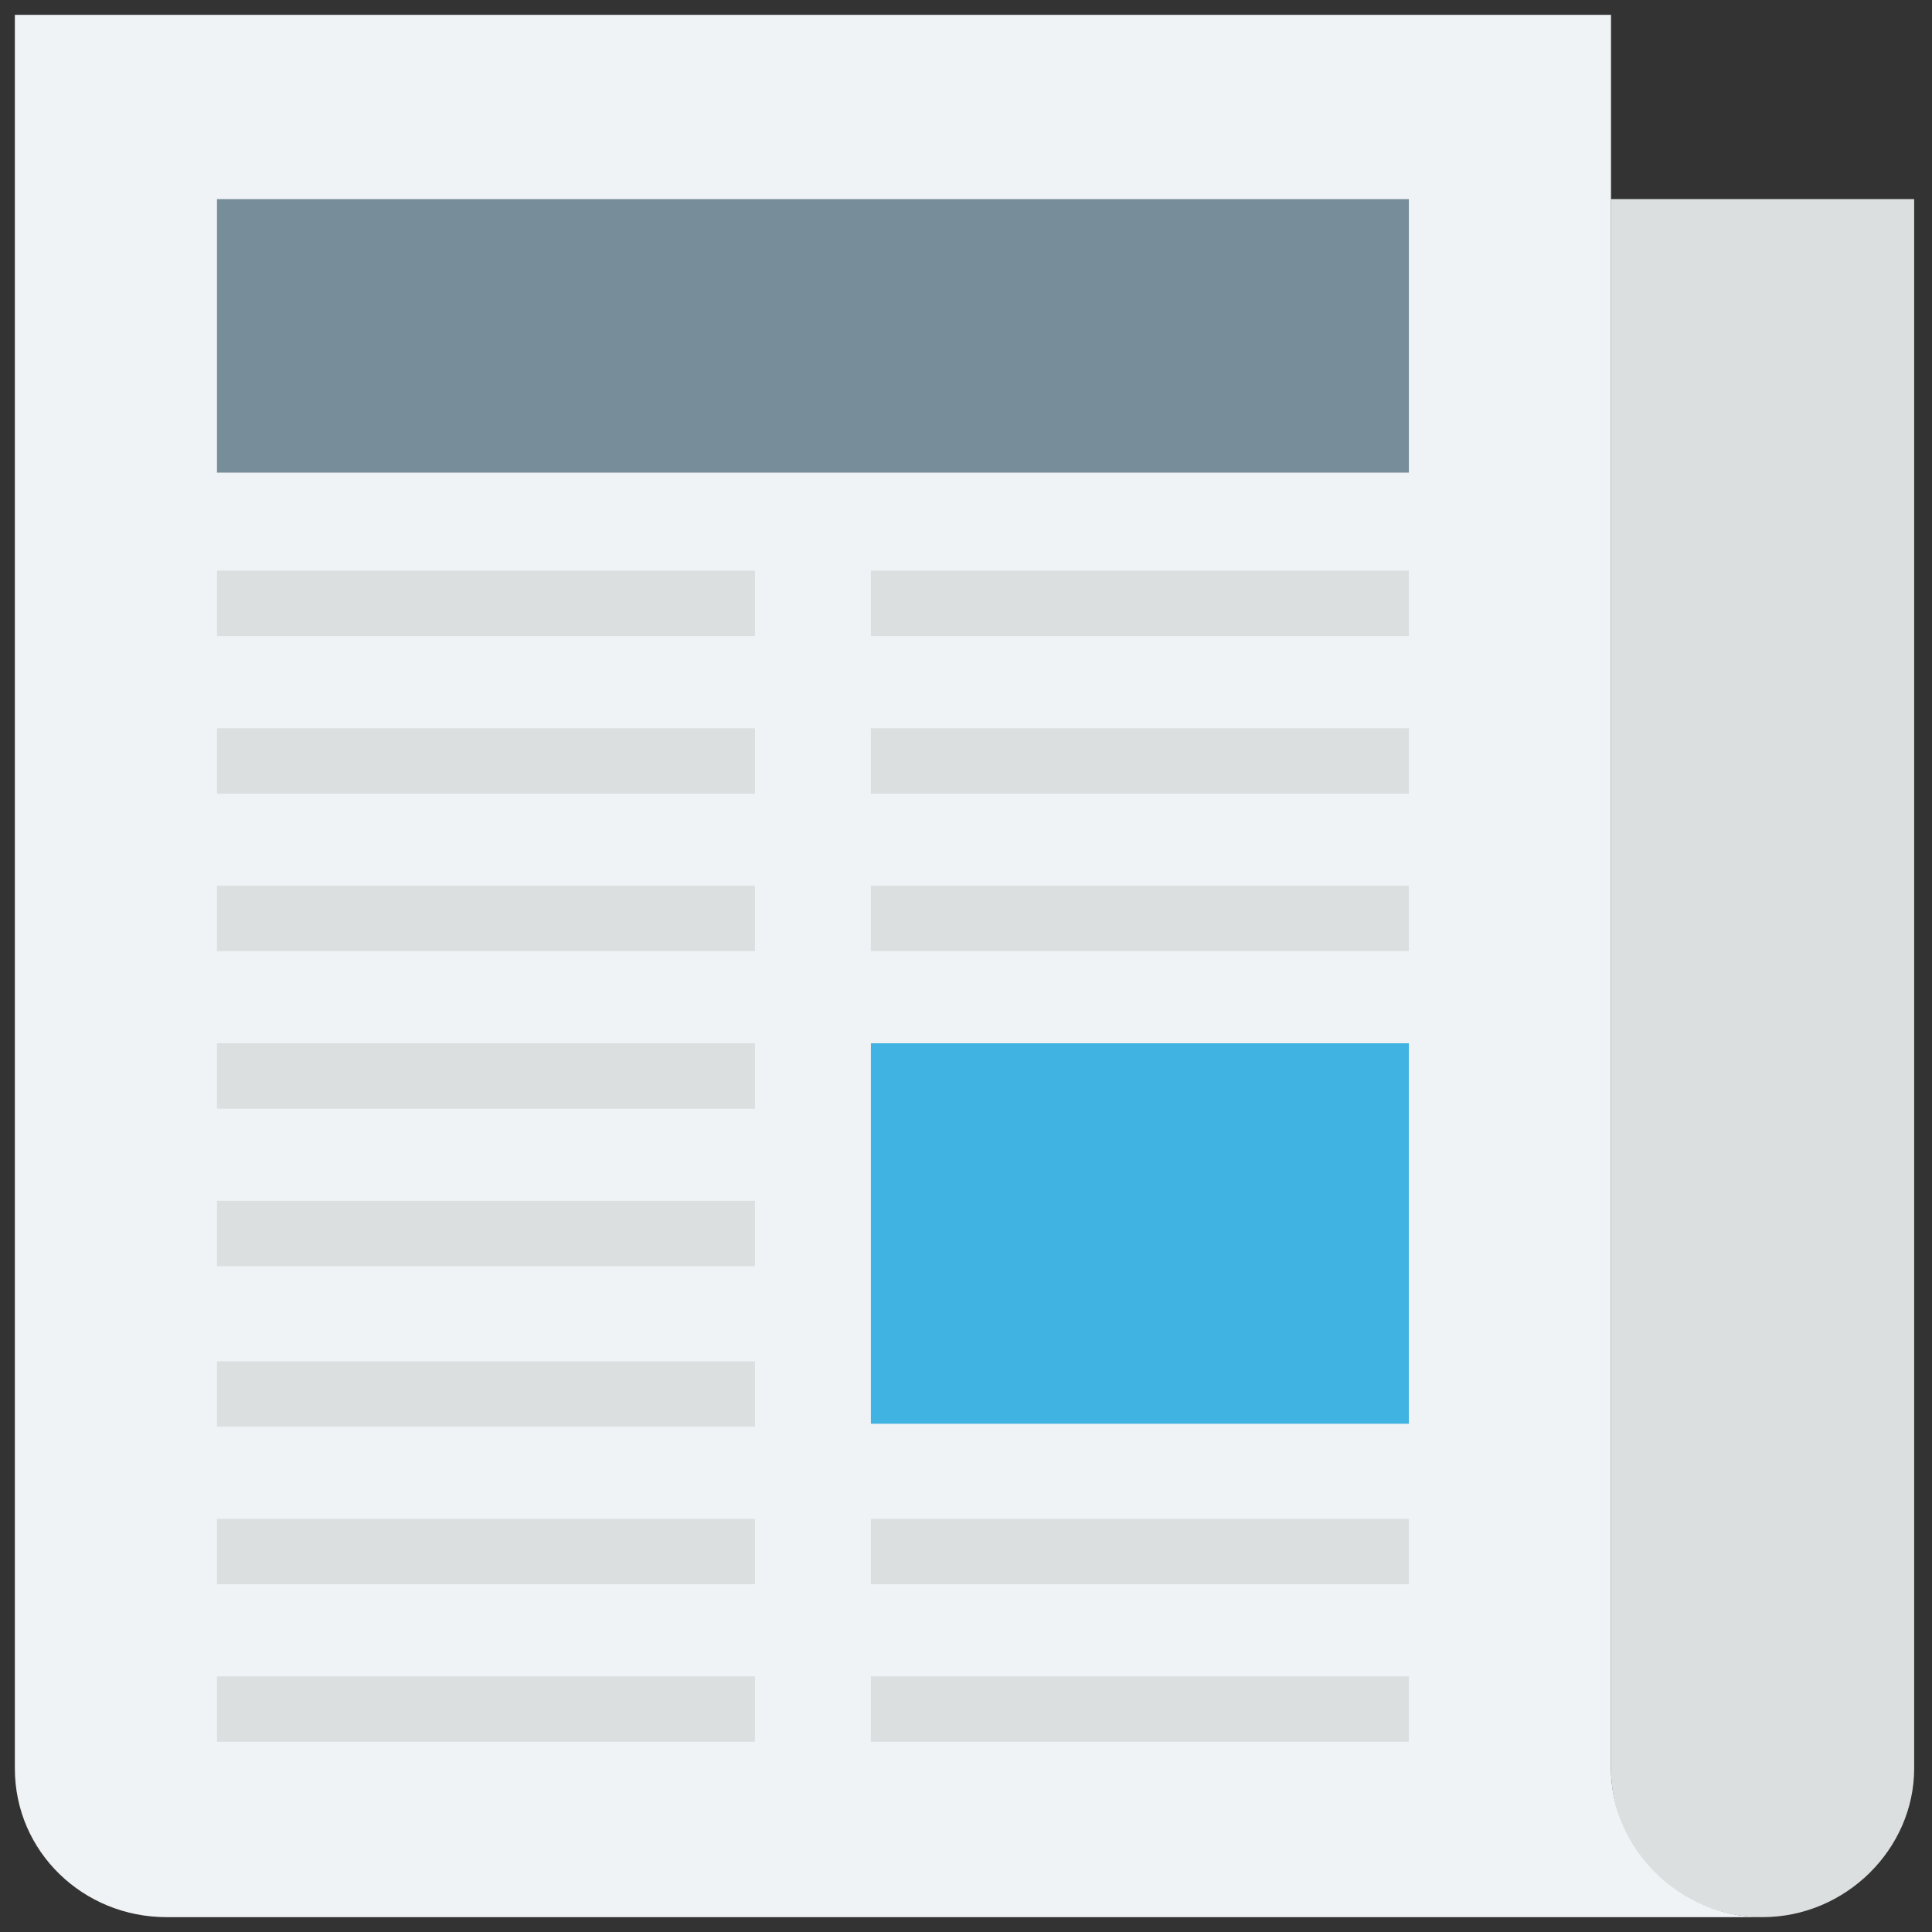<svg id="Layer_1" enable-background="new 0 0 65 65" height="512" viewBox="0 0 65 65" width="512" xmlns="http://www.w3.org/2000/svg"><rect x="0" y="0" width="65" height="65" fill="#333333" stroke="none"/><g><path d="m54.2 6.7v52.8c0 2.8 2.3 5 5.1 5 2.8 0 5.1-2.3 5.1-5v-52.8z" fill="#dbdfe0"/><path d="m54.2 59.5v-52.8-6.2h-53.7v59c0 2.8 2.3 5 5.1 5h48.6 5.1c-2.8 0-5.1-2.3-5.1-5z" fill="#eff3f5"/><path d="m7.3 6.7h40.1v9.2h-40.1z" fill="#788d9a"/><g fill="#dbdfe0"><g><path d="m7.3 19.2h18.1v2.2h-18.1z"/><path d="m7.3 24.5h18.1v2.2h-18.1z"/><path d="m7.3 29.8h18.1v2.2h-18.1z"/><path d="m7.3 35.1h18.1v2.2h-18.1z"/><path d="m7.3 40.4h18.1v2.2h-18.1z"/><path d="m7.3 45.8h18.1v2.2h-18.1z"/><path d="m7.3 51.1h18.1v2.2h-18.1z"/><path d="m7.3 56.4h18.1v2.2h-18.1z"/></g><path d="m29.3 19.2h18.1v2.2h-18.1z"/><path d="m29.3 24.5h18.1v2.2h-18.1z"/><path d="m29.3 29.8h18.1v2.2h-18.1z"/><path d="m29.3 51.1h18.1v2.2h-18.1z"/><path d="m29.3 56.4h18.1v2.2h-18.1z"/></g><path d="m29.3 35.1h18.1v12.8h-18.1z" fill="#41b3e2"/></g></svg>